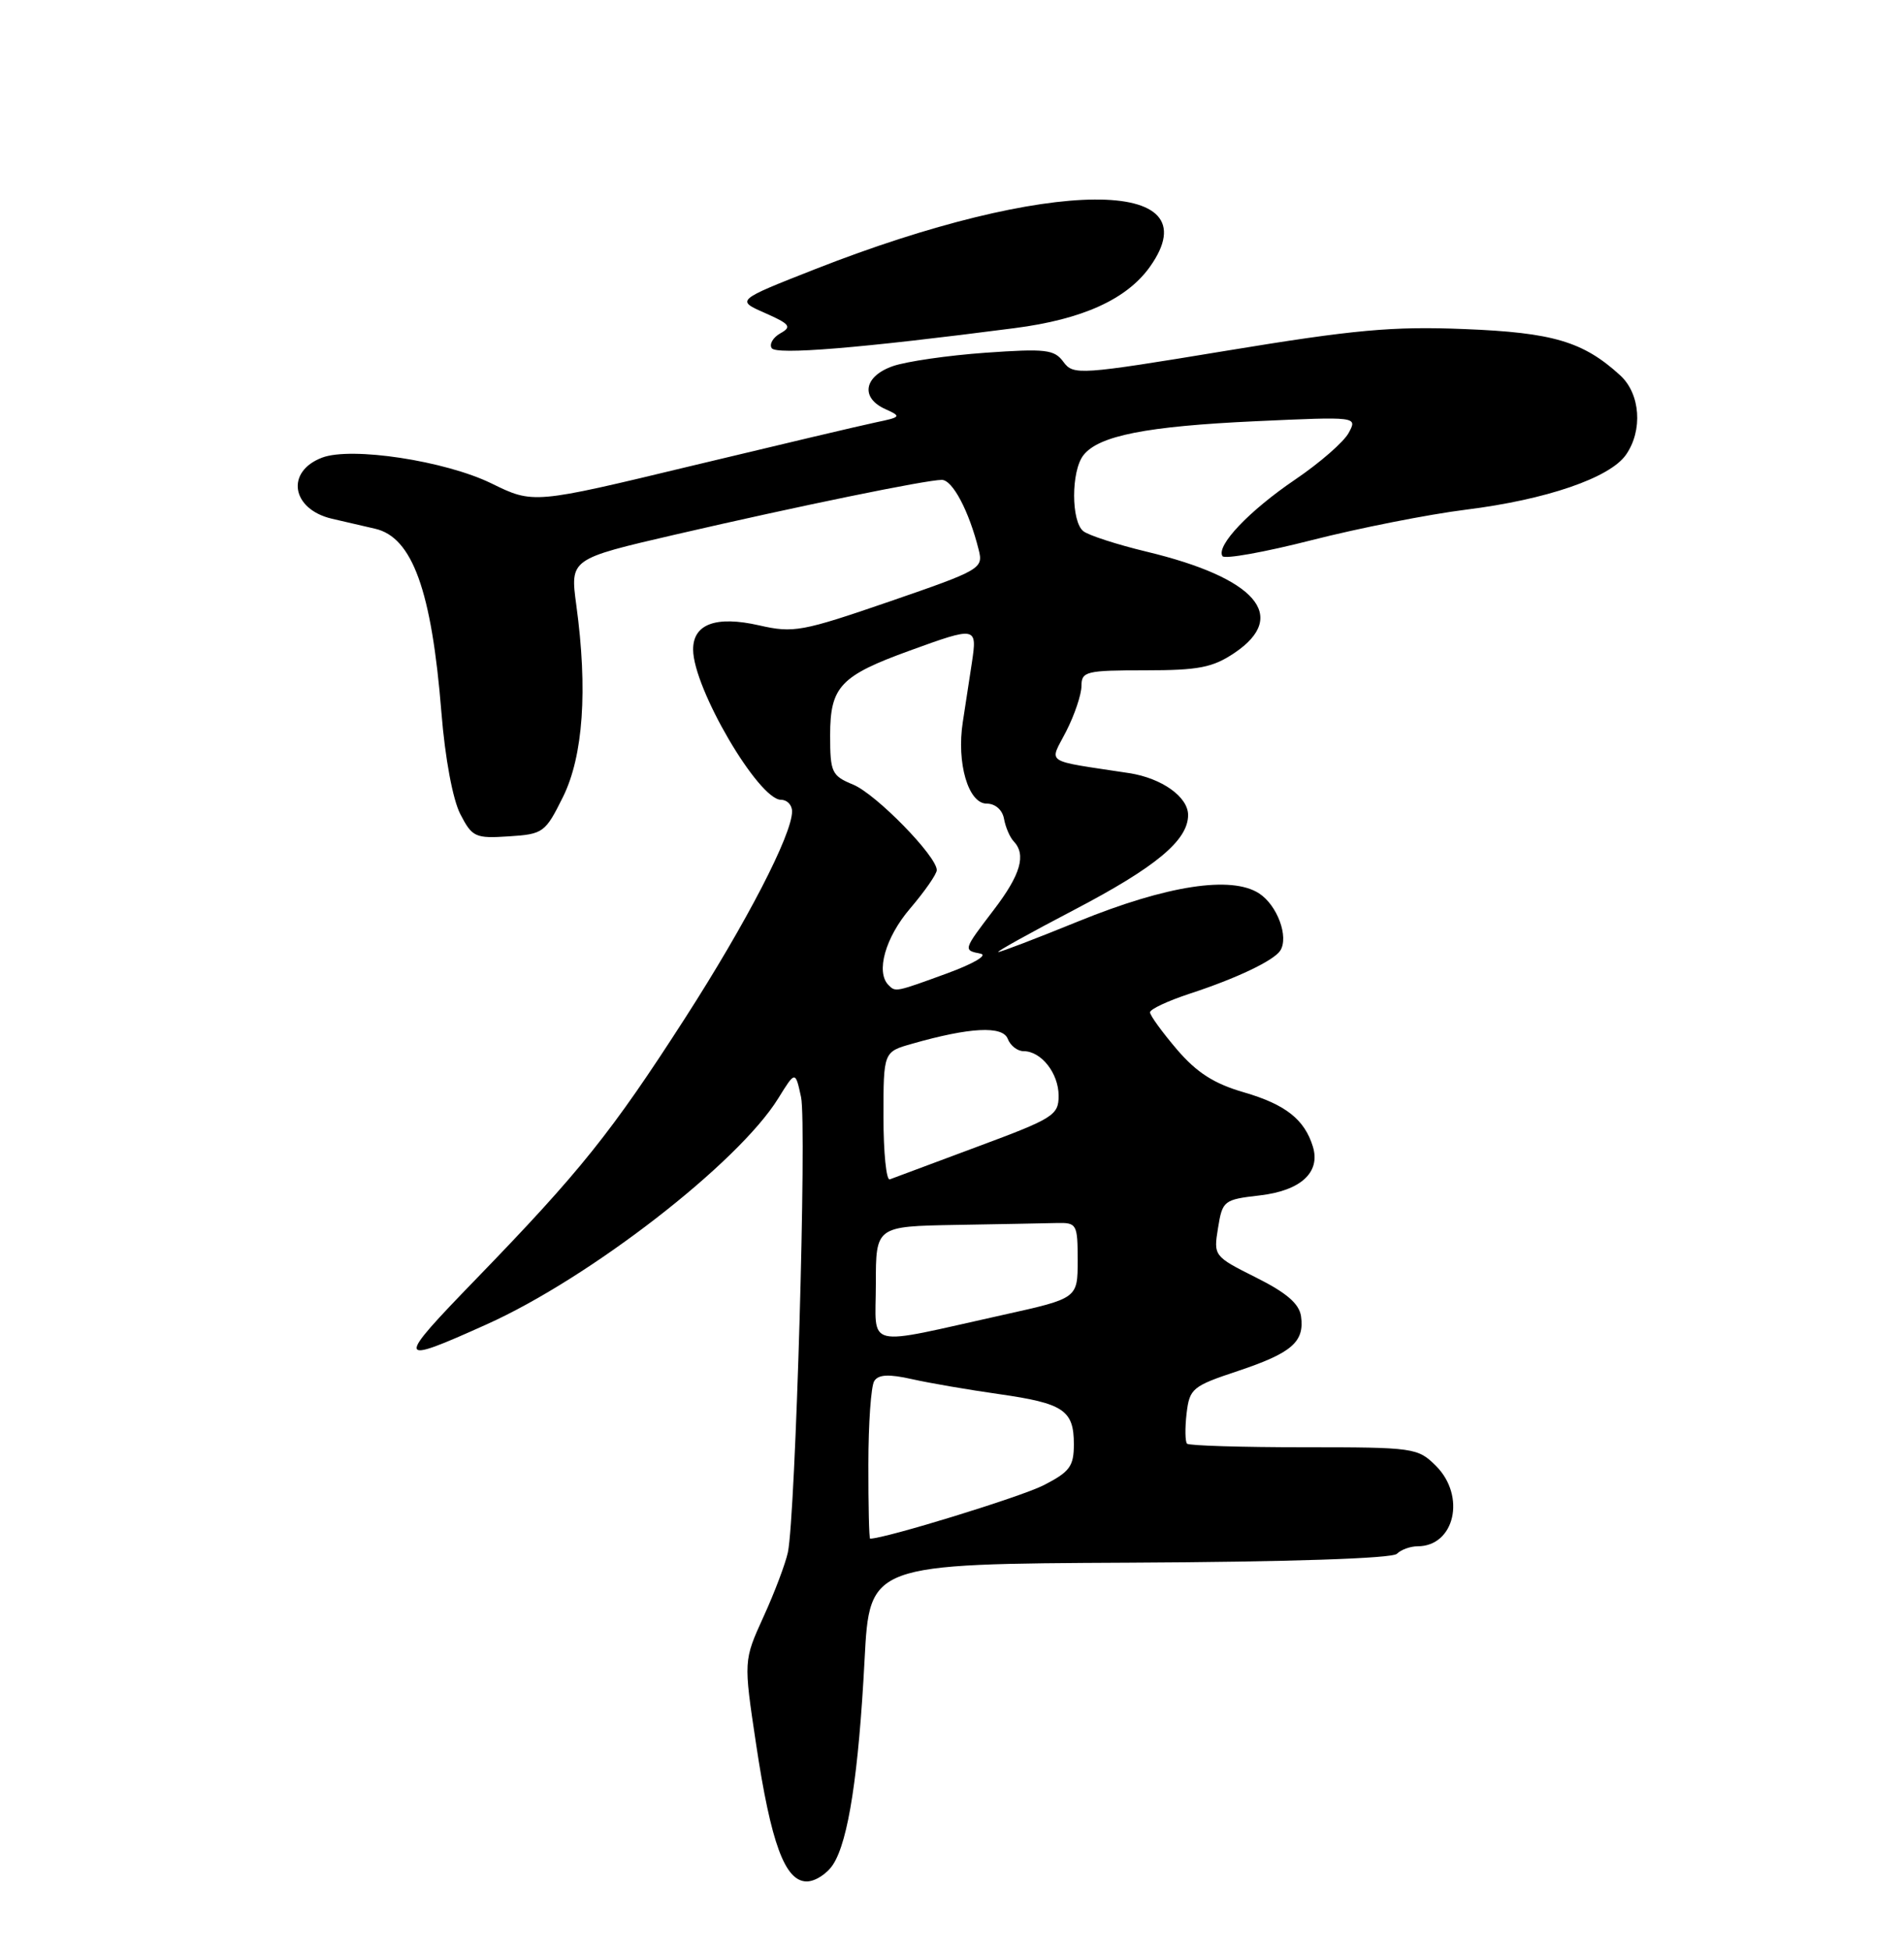 <?xml version="1.0" encoding="UTF-8" standalone="no"?>
<!DOCTYPE svg PUBLIC "-//W3C//DTD SVG 1.1//EN" "http://www.w3.org/Graphics/SVG/1.1/DTD/svg11.dtd" >
<svg xmlns="http://www.w3.org/2000/svg" xmlns:xlink="http://www.w3.org/1999/xlink" version="1.1" viewBox="0 0 250 256">
 <g >
 <path fill="currentColor"
d=" M 109.40 244.75 C 111.39 241.67 112.74 232.88 113.52 217.91 C 114.18 205.32 114.18 205.32 148.30 205.15 C 169.25 205.05 182.80 204.60 183.41 203.99 C 183.95 203.45 185.18 203.00 186.13 203.00 C 191.00 203.00 192.51 196.42 188.55 192.45 C 186.16 190.07 185.68 190.00 171.21 190.00 C 163.03 190.00 156.12 189.79 155.86 189.53 C 155.61 189.27 155.58 187.49 155.80 185.58 C 156.19 182.28 156.55 181.98 162.53 179.99 C 169.61 177.63 171.30 176.17 170.83 172.81 C 170.59 171.15 168.93 169.72 164.91 167.71 C 159.38 164.94 159.33 164.88 159.93 161.21 C 160.51 157.62 160.69 157.48 165.39 156.94 C 170.78 156.32 173.41 153.92 172.39 150.55 C 171.30 146.97 168.80 145.00 163.35 143.41 C 159.40 142.27 157.14 140.82 154.52 137.76 C 152.59 135.49 151.00 133.31 151.00 132.90 C 151.00 132.49 153.36 131.39 156.25 130.44 C 162.34 128.45 167.24 126.12 168.10 124.80 C 169.25 123.01 167.72 118.86 165.34 117.30 C 161.70 114.92 153.21 116.23 141.58 120.96 C 136.13 123.18 131.41 124.99 131.08 124.98 C 130.76 124.97 135.22 122.49 141.00 119.47 C 151.77 113.84 156.00 110.32 156.00 107.00 C 156.00 104.62 152.55 102.16 148.28 101.50 C 136.84 99.75 137.77 100.36 140.00 96.00 C 141.10 93.84 142.00 91.16 142.00 90.04 C 142.00 88.15 142.61 88.00 150.35 88.00 C 157.40 88.00 159.23 87.64 162.10 85.71 C 169.27 80.88 164.90 75.87 150.53 72.42 C 146.66 71.49 142.94 70.28 142.25 69.74 C 140.63 68.47 140.63 61.85 142.25 59.77 C 144.24 57.20 150.53 55.96 164.87 55.30 C 178.24 54.69 178.24 54.69 177.09 56.82 C 176.47 58.00 173.30 60.76 170.07 62.95 C 164.01 67.06 159.66 71.64 160.51 73.01 C 160.77 73.44 166.05 72.49 172.24 70.91 C 178.43 69.33 187.54 67.53 192.49 66.91 C 203.02 65.60 211.37 62.74 213.49 59.71 C 215.73 56.51 215.39 51.71 212.75 49.29 C 207.89 44.84 203.91 43.66 192.26 43.20 C 182.83 42.82 177.81 43.28 161.00 46.05 C 141.71 49.23 140.93 49.28 139.63 47.51 C 138.44 45.88 137.31 45.75 129.37 46.31 C 124.47 46.66 119.00 47.45 117.23 48.07 C 113.43 49.40 112.94 52.22 116.25 53.71 C 118.38 54.67 118.32 54.76 115.00 55.45 C 113.08 55.85 102.17 58.43 90.76 61.17 C 70.03 66.16 70.03 66.16 64.52 63.46 C 58.43 60.49 46.14 58.62 42.29 60.08 C 37.47 61.91 38.26 66.85 43.58 68.10 C 45.19 68.48 47.73 69.07 49.24 69.41 C 54.14 70.52 56.68 77.53 57.96 93.55 C 58.44 99.55 59.45 104.96 60.44 106.88 C 62.00 109.90 62.40 110.09 66.80 109.80 C 71.33 109.51 71.59 109.32 73.92 104.63 C 76.58 99.25 77.19 90.56 75.67 79.44 C 74.85 73.38 74.85 73.38 88.67 70.18 C 104.88 66.43 121.62 63.00 123.66 63.00 C 125.07 63.00 127.23 67.08 128.50 72.16 C 129.13 74.64 128.81 74.83 116.82 78.96 C 105.30 82.92 104.19 83.13 99.68 82.10 C 94.01 80.81 90.99 81.92 91.01 85.29 C 91.03 90.36 99.60 105.00 102.55 105.00 C 103.35 105.00 104.00 105.68 104.00 106.52 C 104.00 109.57 98.01 121.14 89.94 133.68 C 80.30 148.66 76.17 153.81 62.55 167.87 C 51.84 178.92 51.91 179.26 63.89 173.87 C 77.47 167.77 96.96 152.66 102.19 144.19 C 104.43 140.57 104.43 140.57 105.18 144.03 C 105.95 147.61 104.46 198.98 103.45 203.80 C 103.13 205.28 101.70 209.09 100.25 212.25 C 97.63 218.01 97.63 218.01 99.27 228.93 C 101.23 242.02 103.07 247.00 105.93 247.00 C 107.04 247.00 108.61 245.99 109.40 244.75 Z  M 133.20 43.08 C 142.13 41.93 147.94 39.30 150.99 35.02 C 159.45 23.13 137.75 23.28 107.07 35.32 C 96.64 39.42 96.64 39.42 100.44 41.09 C 103.72 42.54 104.00 42.90 102.48 43.75 C 101.51 44.29 100.99 45.17 101.32 45.70 C 101.88 46.62 112.86 45.72 133.20 43.08 Z  M 114.02 192.25 C 114.02 186.89 114.37 181.96 114.79 181.31 C 115.34 180.44 116.69 180.37 119.76 181.06 C 122.07 181.58 127.20 182.46 131.16 183.02 C 139.65 184.23 141.00 185.13 141.00 189.60 C 141.00 192.51 140.47 193.23 137.00 195.00 C 134.04 196.51 116.27 201.98 114.25 202.00 C 114.11 202.00 114.01 197.61 114.02 192.25 Z  M 115.00 168.55 C 115.00 161.00 115.00 161.00 125.50 160.81 C 131.28 160.71 137.24 160.60 138.75 160.56 C 141.39 160.50 141.50 160.70 141.50 165.48 C 141.50 170.45 141.50 170.45 131.76 172.61 C 113.14 176.74 115.00 177.19 115.00 168.55 Z  M 116.00 146.63 C 116.00 138.09 116.00 138.09 119.75 137.03 C 127.34 134.86 131.65 134.64 132.32 136.38 C 132.66 137.27 133.59 138.00 134.40 138.00 C 136.72 138.00 139.00 140.90 139.00 143.86 C 139.00 146.41 138.30 146.84 128.33 150.54 C 122.47 152.72 117.29 154.65 116.83 154.83 C 116.38 155.02 116.00 151.33 116.00 146.63 Z  M 116.67 129.33 C 114.96 127.63 116.24 123.08 119.50 119.27 C 121.42 117.02 123.00 114.75 123.00 114.23 C 123.00 112.40 115.04 104.26 112.03 103.01 C 109.20 101.84 109.00 101.41 109.00 96.53 C 109.00 90.14 110.33 88.72 119.49 85.40 C 128.22 82.23 128.32 82.25 127.61 87.00 C 127.27 89.20 126.74 92.70 126.42 94.78 C 125.58 100.17 127.14 105.50 129.55 105.50 C 130.68 105.50 131.62 106.32 131.83 107.50 C 132.03 108.60 132.60 109.93 133.10 110.45 C 134.77 112.21 134.02 114.82 130.50 119.43 C 126.45 124.74 126.45 124.74 128.75 125.20 C 129.74 125.39 127.83 126.51 124.40 127.77 C 117.58 130.26 117.59 130.26 116.67 129.33 Z "/>
</g>
</svg>